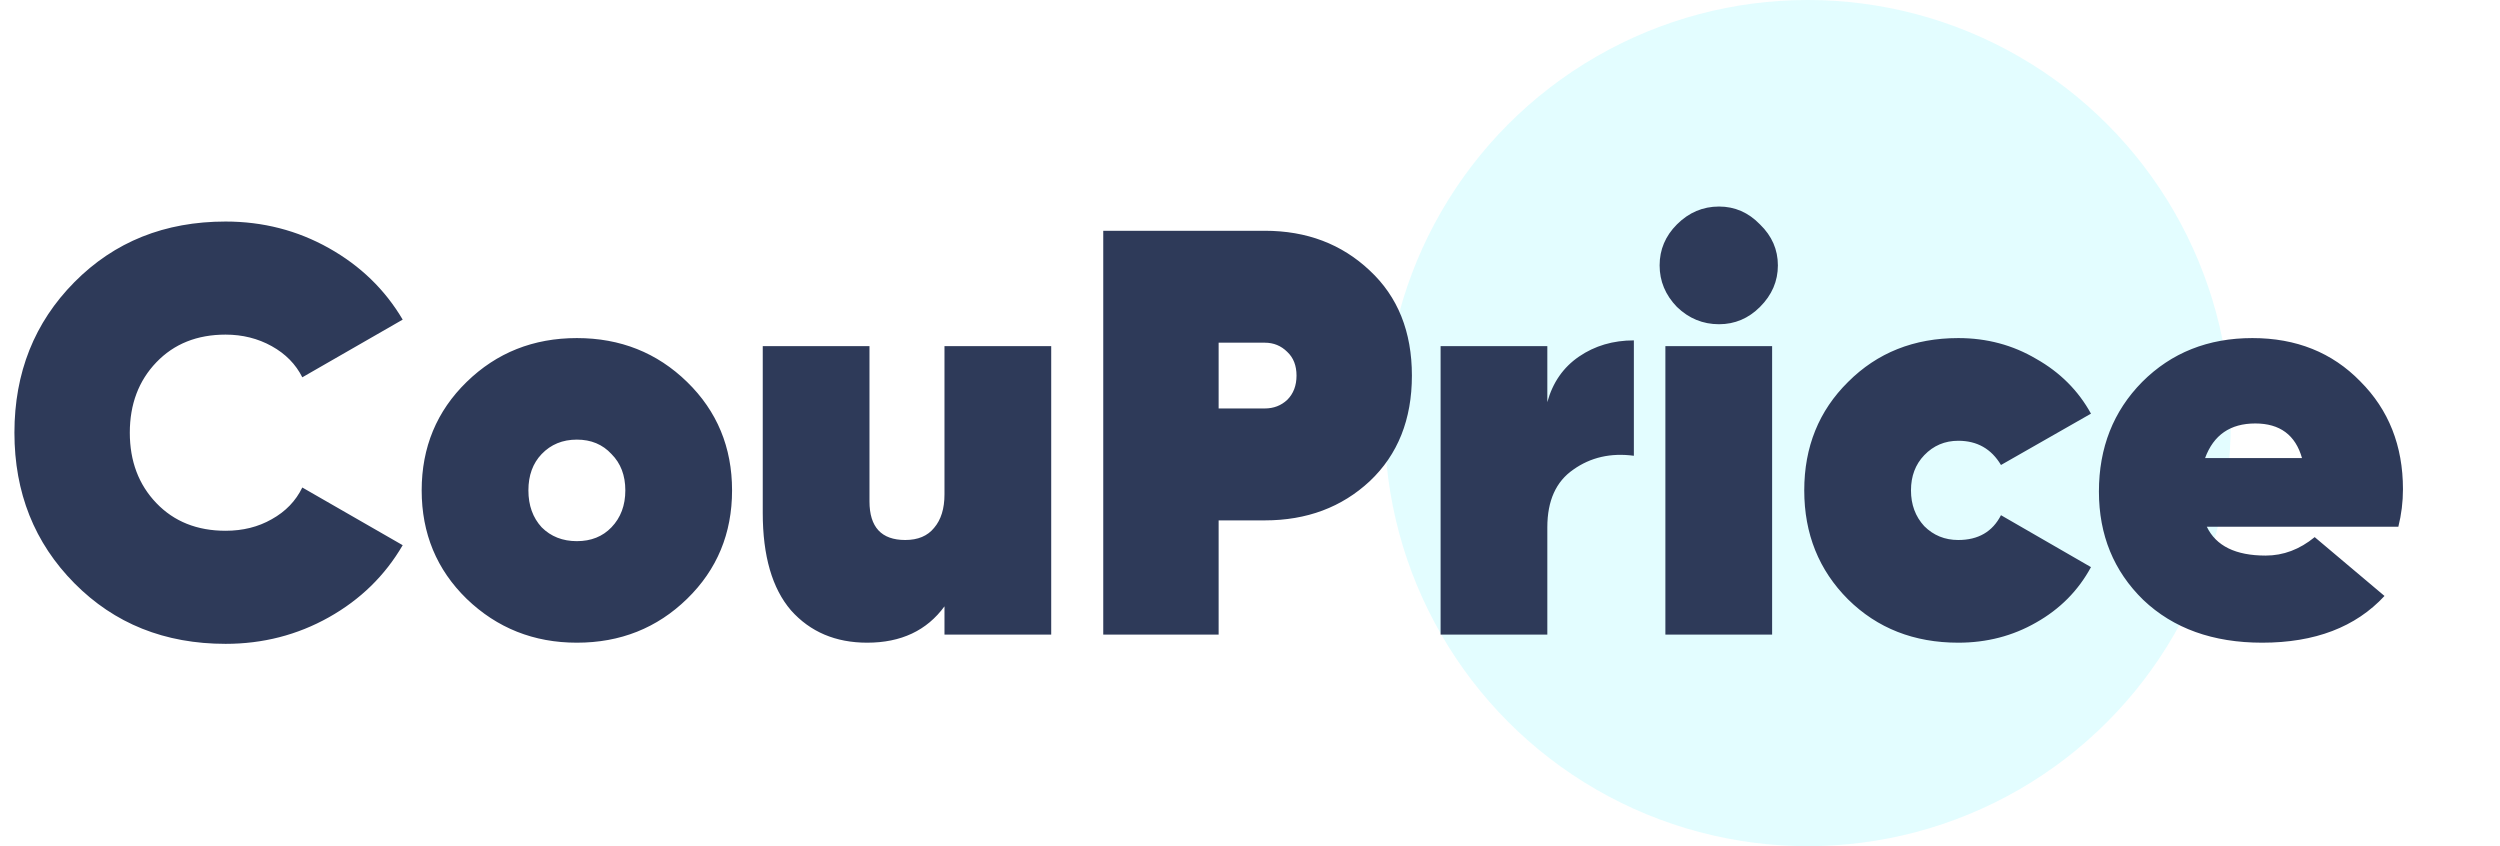 <svg width="130" height="44" viewBox="0 0 130 44" fill="none" xmlns="http://www.w3.org/2000/svg">
<circle cx="94" cy="22" r="22" fill="#00F0FF" fill-opacity="0.11"/>
<path d="M11.73 33.48C8.57 33.48 5.95 32.43 3.87 30.33C1.79 28.23 0.75 25.62 0.75 22.5C0.75 19.38 1.79 16.77 3.87 14.67C5.95 12.57 8.57 11.52 11.73 11.52C13.67 11.52 15.46 11.98 17.1 12.9C18.74 13.82 20.02 15.06 20.94 16.62L15.72 19.62C15.38 18.94 14.85 18.4 14.13 18C13.41 17.6 12.61 17.4 11.73 17.4C10.25 17.4 9.05 17.88 8.13 18.84C7.21 19.8 6.75 21.02 6.75 22.5C6.75 23.98 7.21 25.2 8.13 26.16C9.05 27.12 10.25 27.6 11.73 27.6C12.63 27.6 13.43 27.4 14.13 27C14.85 26.6 15.38 26.05 15.72 25.35L20.94 28.35C20.02 29.93 18.74 31.18 17.1 32.1C15.46 33.02 13.67 33.48 11.73 33.48ZM29.997 33.42C27.757 33.42 25.847 32.66 24.267 31.14C22.707 29.62 21.927 27.74 21.927 25.5C21.927 23.26 22.707 21.38 24.267 19.86C25.827 18.34 27.737 17.58 29.997 17.58C32.257 17.58 34.167 18.34 35.727 19.86C37.287 21.38 38.067 23.26 38.067 25.5C38.067 27.74 37.287 29.62 35.727 31.14C34.167 32.66 32.257 33.42 29.997 33.42ZM28.167 27.42C28.647 27.9 29.257 28.14 29.997 28.14C30.737 28.14 31.337 27.9 31.797 27.42C32.277 26.92 32.517 26.28 32.517 25.5C32.517 24.72 32.277 24.09 31.797 23.61C31.337 23.11 30.737 22.86 29.997 22.86C29.257 22.86 28.647 23.11 28.167 23.61C27.707 24.09 27.477 24.72 27.477 25.5C27.477 26.28 27.707 26.92 28.167 27.42ZM49.113 18H54.663V33H49.113V31.53C48.193 32.79 46.853 33.42 45.093 33.42C43.453 33.42 42.133 32.86 41.133 31.74C40.153 30.6 39.663 28.91 39.663 26.67V18H45.213V26.07C45.213 27.41 45.833 28.08 47.073 28.08C47.733 28.08 48.233 27.87 48.573 27.45C48.933 27.03 49.113 26.45 49.113 25.71V18ZM65.769 12C67.949 12 69.769 12.69 71.229 14.07C72.689 15.43 73.419 17.25 73.419 19.53C73.419 21.81 72.689 23.64 71.229 25.02C69.769 26.38 67.949 27.06 65.769 27.06H63.369V33H57.369V12H65.769ZM65.769 21.24C66.229 21.24 66.619 21.09 66.939 20.79C67.259 20.47 67.419 20.05 67.419 19.53C67.419 19.01 67.259 18.6 66.939 18.3C66.619 17.98 66.229 17.82 65.769 17.82H63.369V21.24H65.769ZM80.461 20.91C80.741 19.89 81.291 19.1 82.111 18.54C82.931 17.98 83.881 17.7 84.961 17.7V23.7C83.761 23.54 82.711 23.78 81.811 24.42C80.911 25.04 80.461 26.04 80.461 27.42V33H74.911V18H80.461V20.91ZM89.39 16.86C88.55 16.86 87.82 16.56 87.2 15.96C86.6 15.34 86.3 14.62 86.3 13.8C86.3 12.98 86.6 12.27 87.2 11.67C87.82 11.05 88.55 10.74 89.39 10.74C90.21 10.74 90.92 11.05 91.52 11.67C92.14 12.27 92.45 12.98 92.45 13.8C92.45 14.62 92.14 15.34 91.52 15.96C90.92 16.56 90.21 16.86 89.39 16.86ZM86.6 33V18H92.15V33H86.6ZM101.831 33.42C99.531 33.42 97.621 32.67 96.101 31.17C94.581 29.65 93.821 27.76 93.821 25.5C93.821 23.24 94.581 21.36 96.101 19.86C97.621 18.34 99.531 17.58 101.831 17.58C103.311 17.58 104.661 17.94 105.881 18.66C107.121 19.36 108.071 20.31 108.731 21.51L104.051 24.18C103.551 23.34 102.811 22.92 101.831 22.92C101.131 22.92 100.541 23.17 100.061 23.67C99.601 24.15 99.371 24.76 99.371 25.5C99.371 26.24 99.601 26.86 100.061 27.36C100.541 27.84 101.131 28.08 101.831 28.08C102.871 28.08 103.611 27.65 104.051 26.79L108.731 29.49C108.071 30.71 107.121 31.67 105.881 32.37C104.661 33.07 103.311 33.42 101.831 33.42ZM114.754 27.39C115.234 28.39 116.254 28.89 117.814 28.89C118.734 28.89 119.584 28.57 120.364 27.93L123.994 30.99C122.494 32.61 120.374 33.42 117.634 33.42C115.074 33.42 113.014 32.68 111.454 31.2C109.914 29.7 109.144 27.82 109.144 25.56C109.144 23.28 109.894 21.38 111.394 19.86C112.914 18.34 114.824 17.58 117.124 17.58C119.404 17.58 121.274 18.33 122.734 19.83C124.214 21.31 124.954 23.18 124.954 25.44C124.954 26.1 124.874 26.75 124.714 27.39H114.754ZM114.664 23.82H119.704C119.364 22.62 118.554 22.02 117.274 22.02C115.974 22.02 115.104 22.62 114.664 23.82Z" fill="#2E3A59"/>
</svg>
